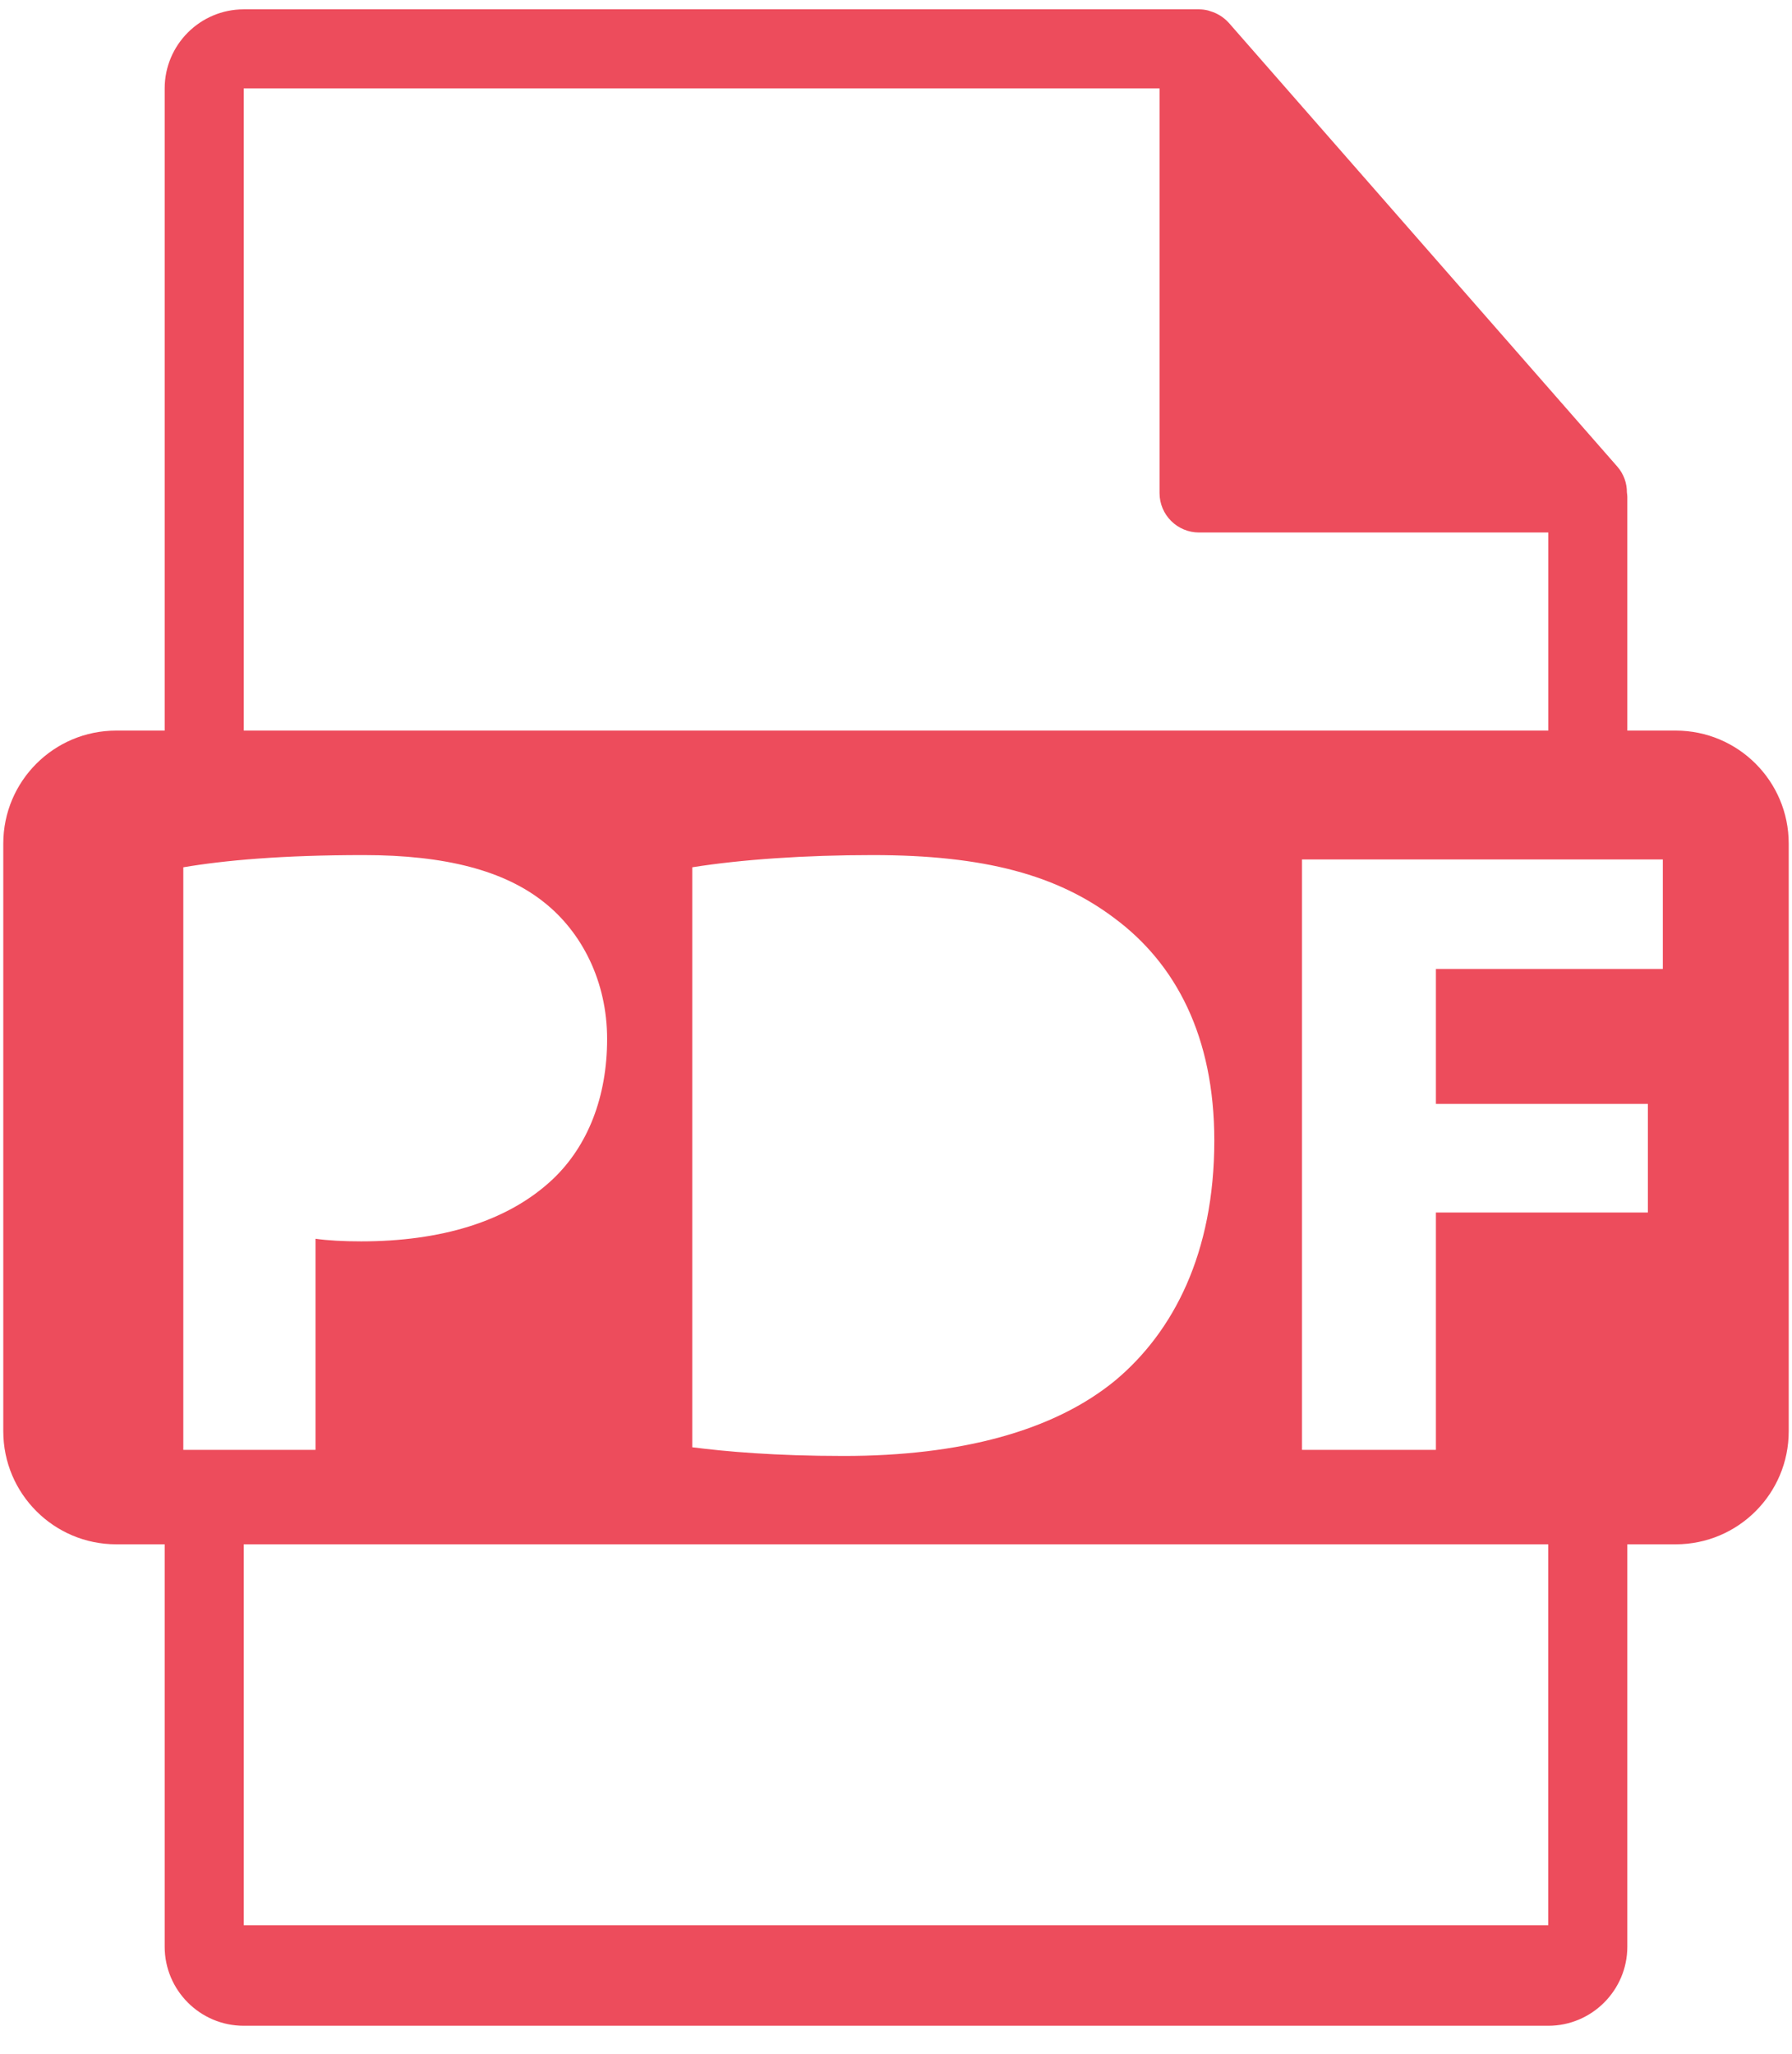 <svg width="48" height="55" viewBox="0 0 48 55" fill="none" xmlns="http://www.w3.org/2000/svg">
<path d="M44.886 19.566H43.589V13.308C43.588 13.268 43.584 13.229 43.578 13.19C43.58 12.938 43.491 12.694 43.327 12.503L32.915 0.612L32.907 0.604C32.775 0.46 32.606 0.355 32.419 0.3L32.362 0.281C32.282 0.261 32.201 0.251 32.119 0.25H6.529C5.36 0.25 4.411 1.201 4.411 2.368V19.566H3.114C1.442 19.566 0.088 20.92 0.088 22.592V38.332C0.088 40.002 1.444 41.358 3.114 41.358H4.411V52.134C4.411 53.301 5.36 54.252 6.529 54.252H41.471C42.638 54.252 43.589 53.301 43.589 52.134V41.358H44.886C46.558 41.358 47.912 40.002 47.912 38.332V22.592C47.912 20.92 46.556 19.566 44.886 19.566V19.566ZM6.529 2.368H31.059V13.203C31.059 13.788 31.533 14.261 32.119 14.261H41.473V19.566H6.529V2.368ZM32.526 30.546C32.526 33.572 31.424 35.661 29.896 36.951C28.232 38.334 25.699 38.992 22.602 38.992C20.748 38.992 19.436 38.873 18.542 38.759V23.227C19.856 23.017 21.569 22.9 23.376 22.9C26.378 22.9 28.325 23.439 29.85 24.589C31.493 25.808 32.526 27.755 32.526 30.546V30.546ZM4.91 38.829V23.227C6.012 23.04 7.562 22.9 9.742 22.9C11.948 22.9 13.521 23.323 14.575 24.166C15.583 24.964 16.262 26.278 16.262 27.826C16.262 29.375 15.747 30.688 14.808 31.579C13.588 32.729 11.782 33.245 9.67 33.245C9.201 33.245 8.778 33.222 8.451 33.175V38.829H4.91ZM41.471 51.56H6.529V41.358H41.471V51.56ZM44.54 25.949H38.462V29.563H44.14V32.472H38.462V38.829H34.875V23.017H44.54V25.949Z" fill="#ED4C5C"/>
</svg>
